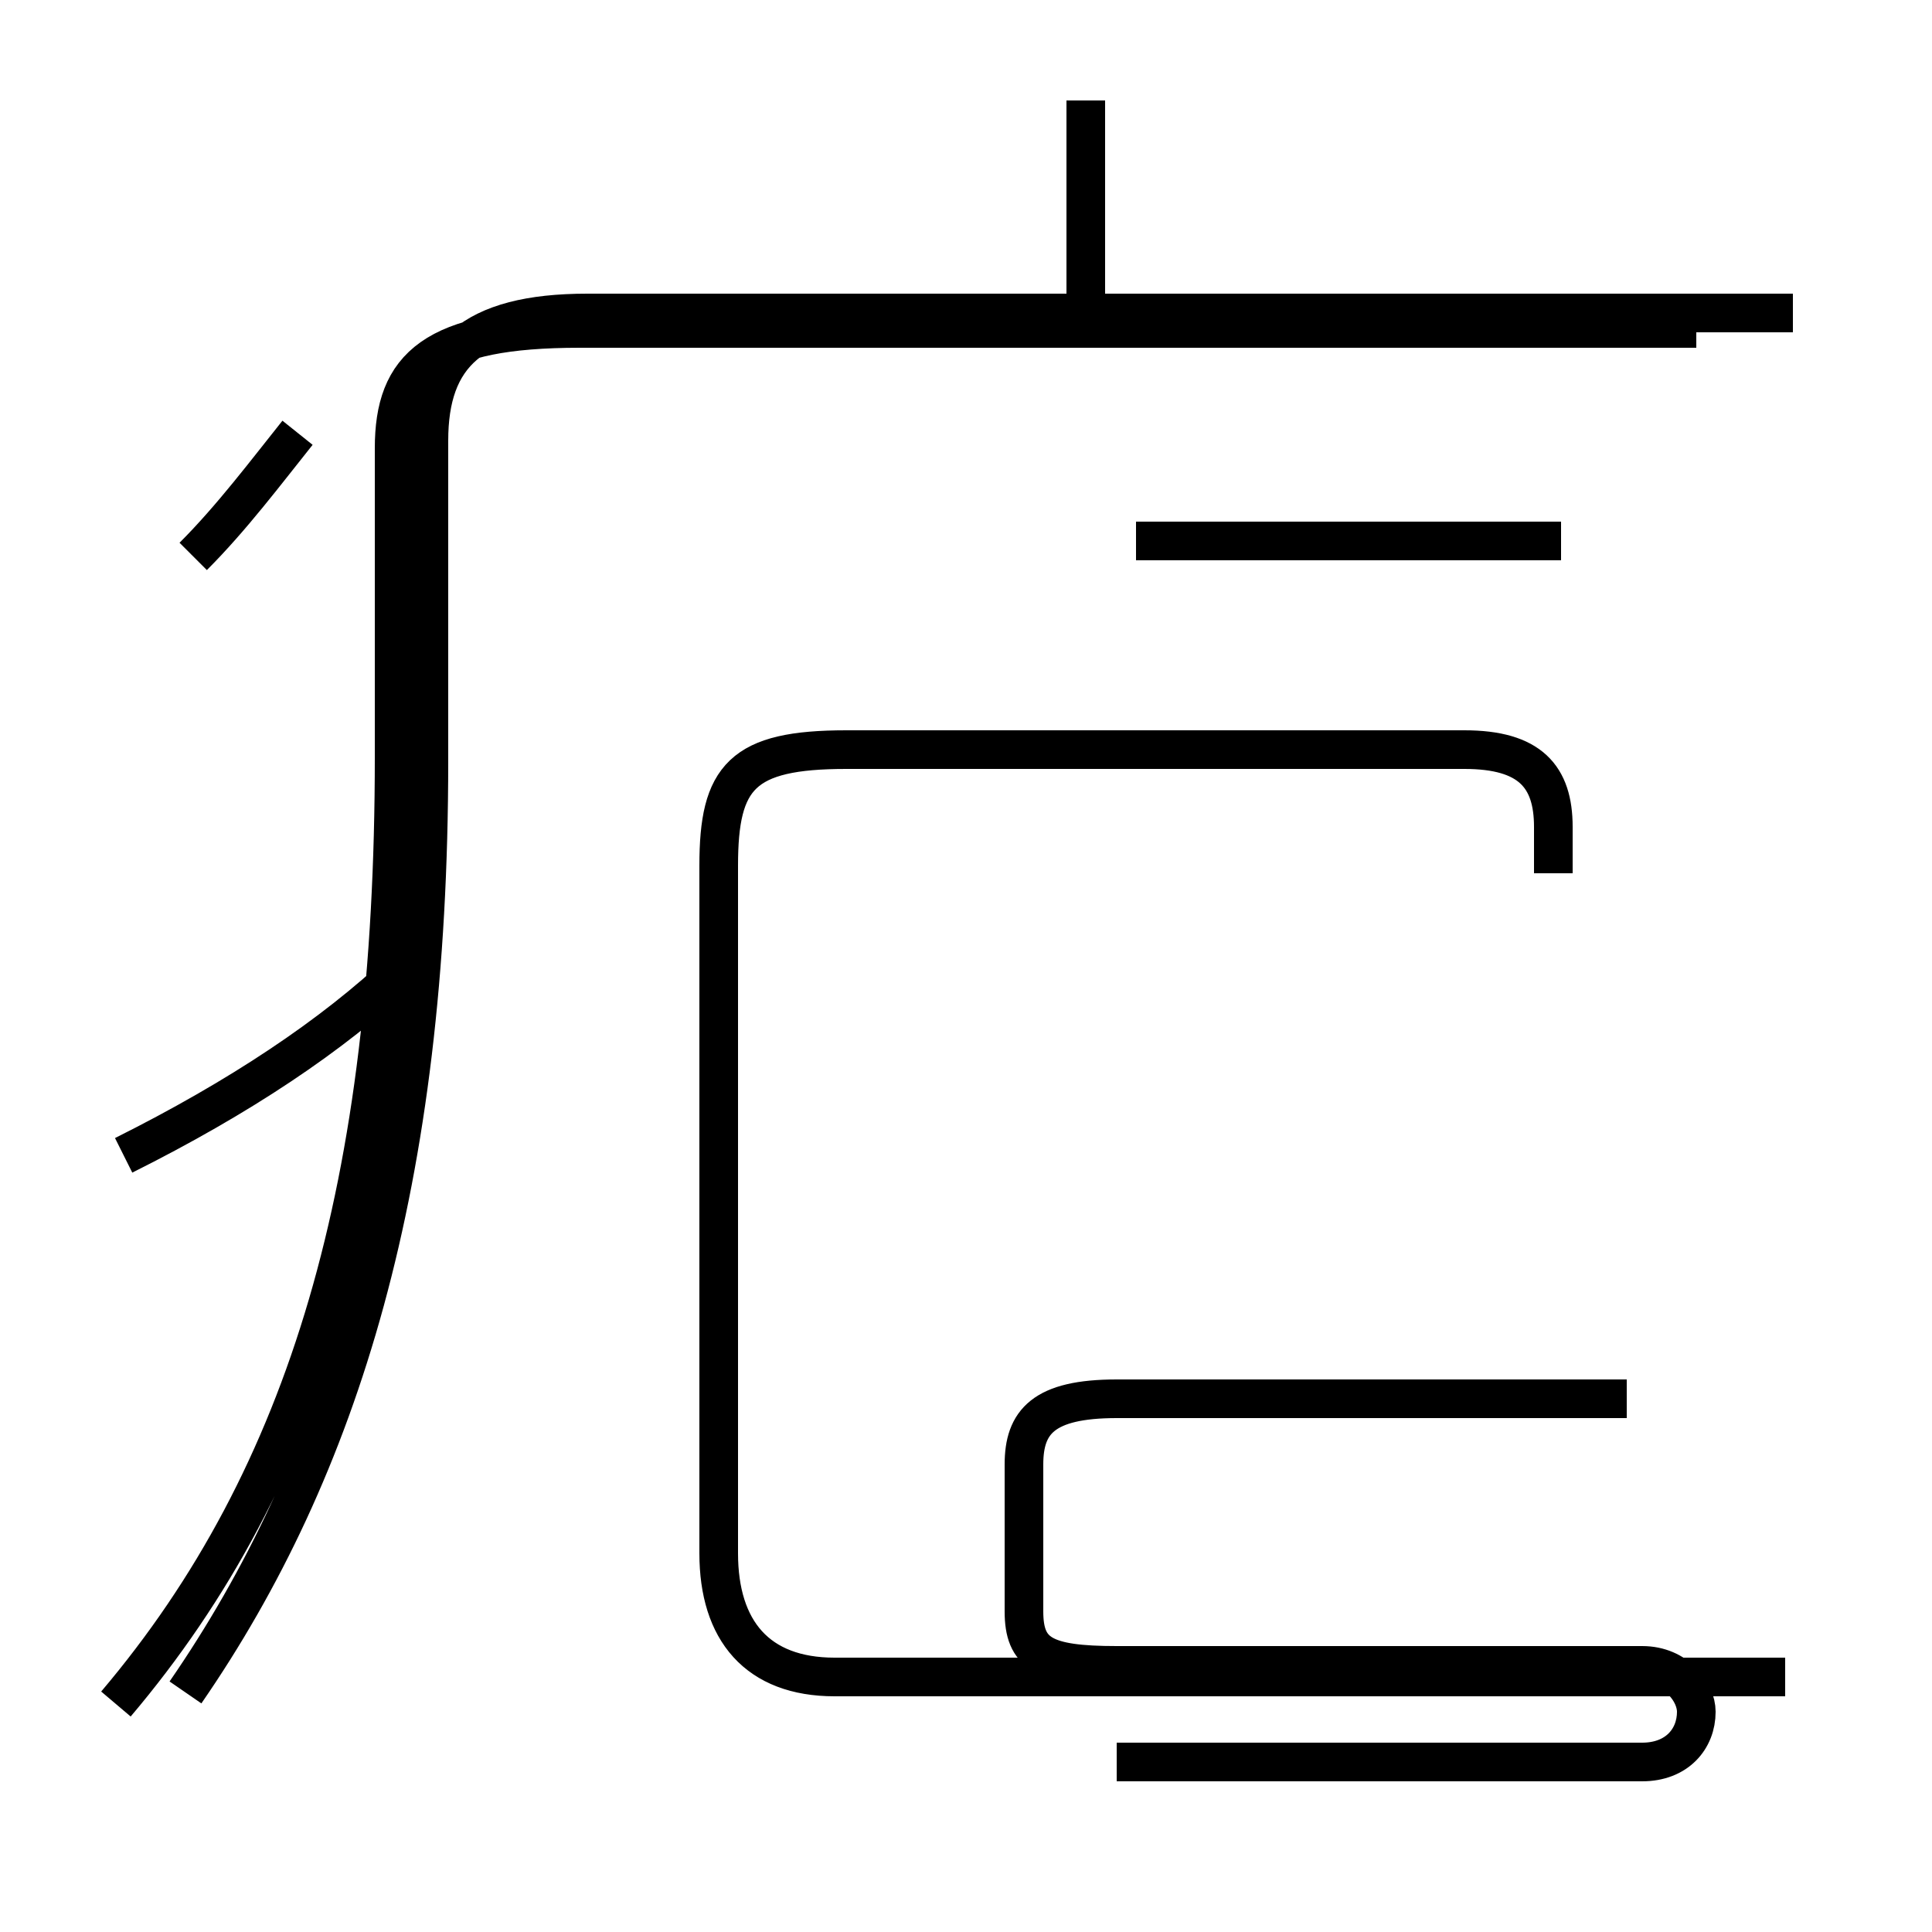 <?xml version='1.0' encoding='utf8'?>
<svg viewBox="0.0 -44.0 50.0 50.0" version="1.1" xmlns="http://www.w3.org/2000/svg">
<rect x="0.0" y="-44.0" width="50.0" height="50.0" fill="#808080" stroke="none"/>
<rect x="-1000" y="-1000" width="2000" height="2000" stroke="white" fill="white"/>
<g style="fill:none; stroke:#000000;  stroke-width:1">
<path d="M 28.1 36.0 L 28.1 41.4 M 4.8 0.2 C 8.8 6.0 11.1 13.4 11.1 24.3 L 11.1 32.6 C 11.1 34.8 12.2 35.9 15.2 35.9 L 46.4 35.9 M 3.2 14.1 C 6.2 15.6 8.6 17.2 10.4 18.9 M 5.0 29.6 C 6.0 30.6 6.9 31.8 7.7 32.8 M 3.0 -0.1 C 8.0 5.8 10.2 13.4 10.2 24.4 L 10.2 32.4 C 10.2 34.5 11.2 35.5 15.0 35.5 L 43.9 35.5 M 40.4 30.0 L 29.4 30.0 M 40.2 21.4 L 40.2 22.6 C 40.2 23.9 39.6 24.6 37.9 24.6 L 21.9 24.6 C 19.2 24.6 18.6 23.9 18.6 21.6 L 18.6 3.8 C 18.6 1.8 19.6 0.6 21.6 0.6 L 46.2 0.6 M 28.9 -1.6 L 42.5 -1.6 C 43.4 -1.6 43.9 -1.0 43.9 -0.3 L 43.9 -0.3 C 43.9 0.2 43.4 0.9 42.5 0.9 L 28.9 0.9 C 27.0 0.9 26.5 1.2 26.5 2.3 L 26.5 6.1 C 26.5 7.2 27.0 7.8 28.9 7.8 L 42.1 7.8" transform="scale(1, -1)" />
</g>
</svg>
